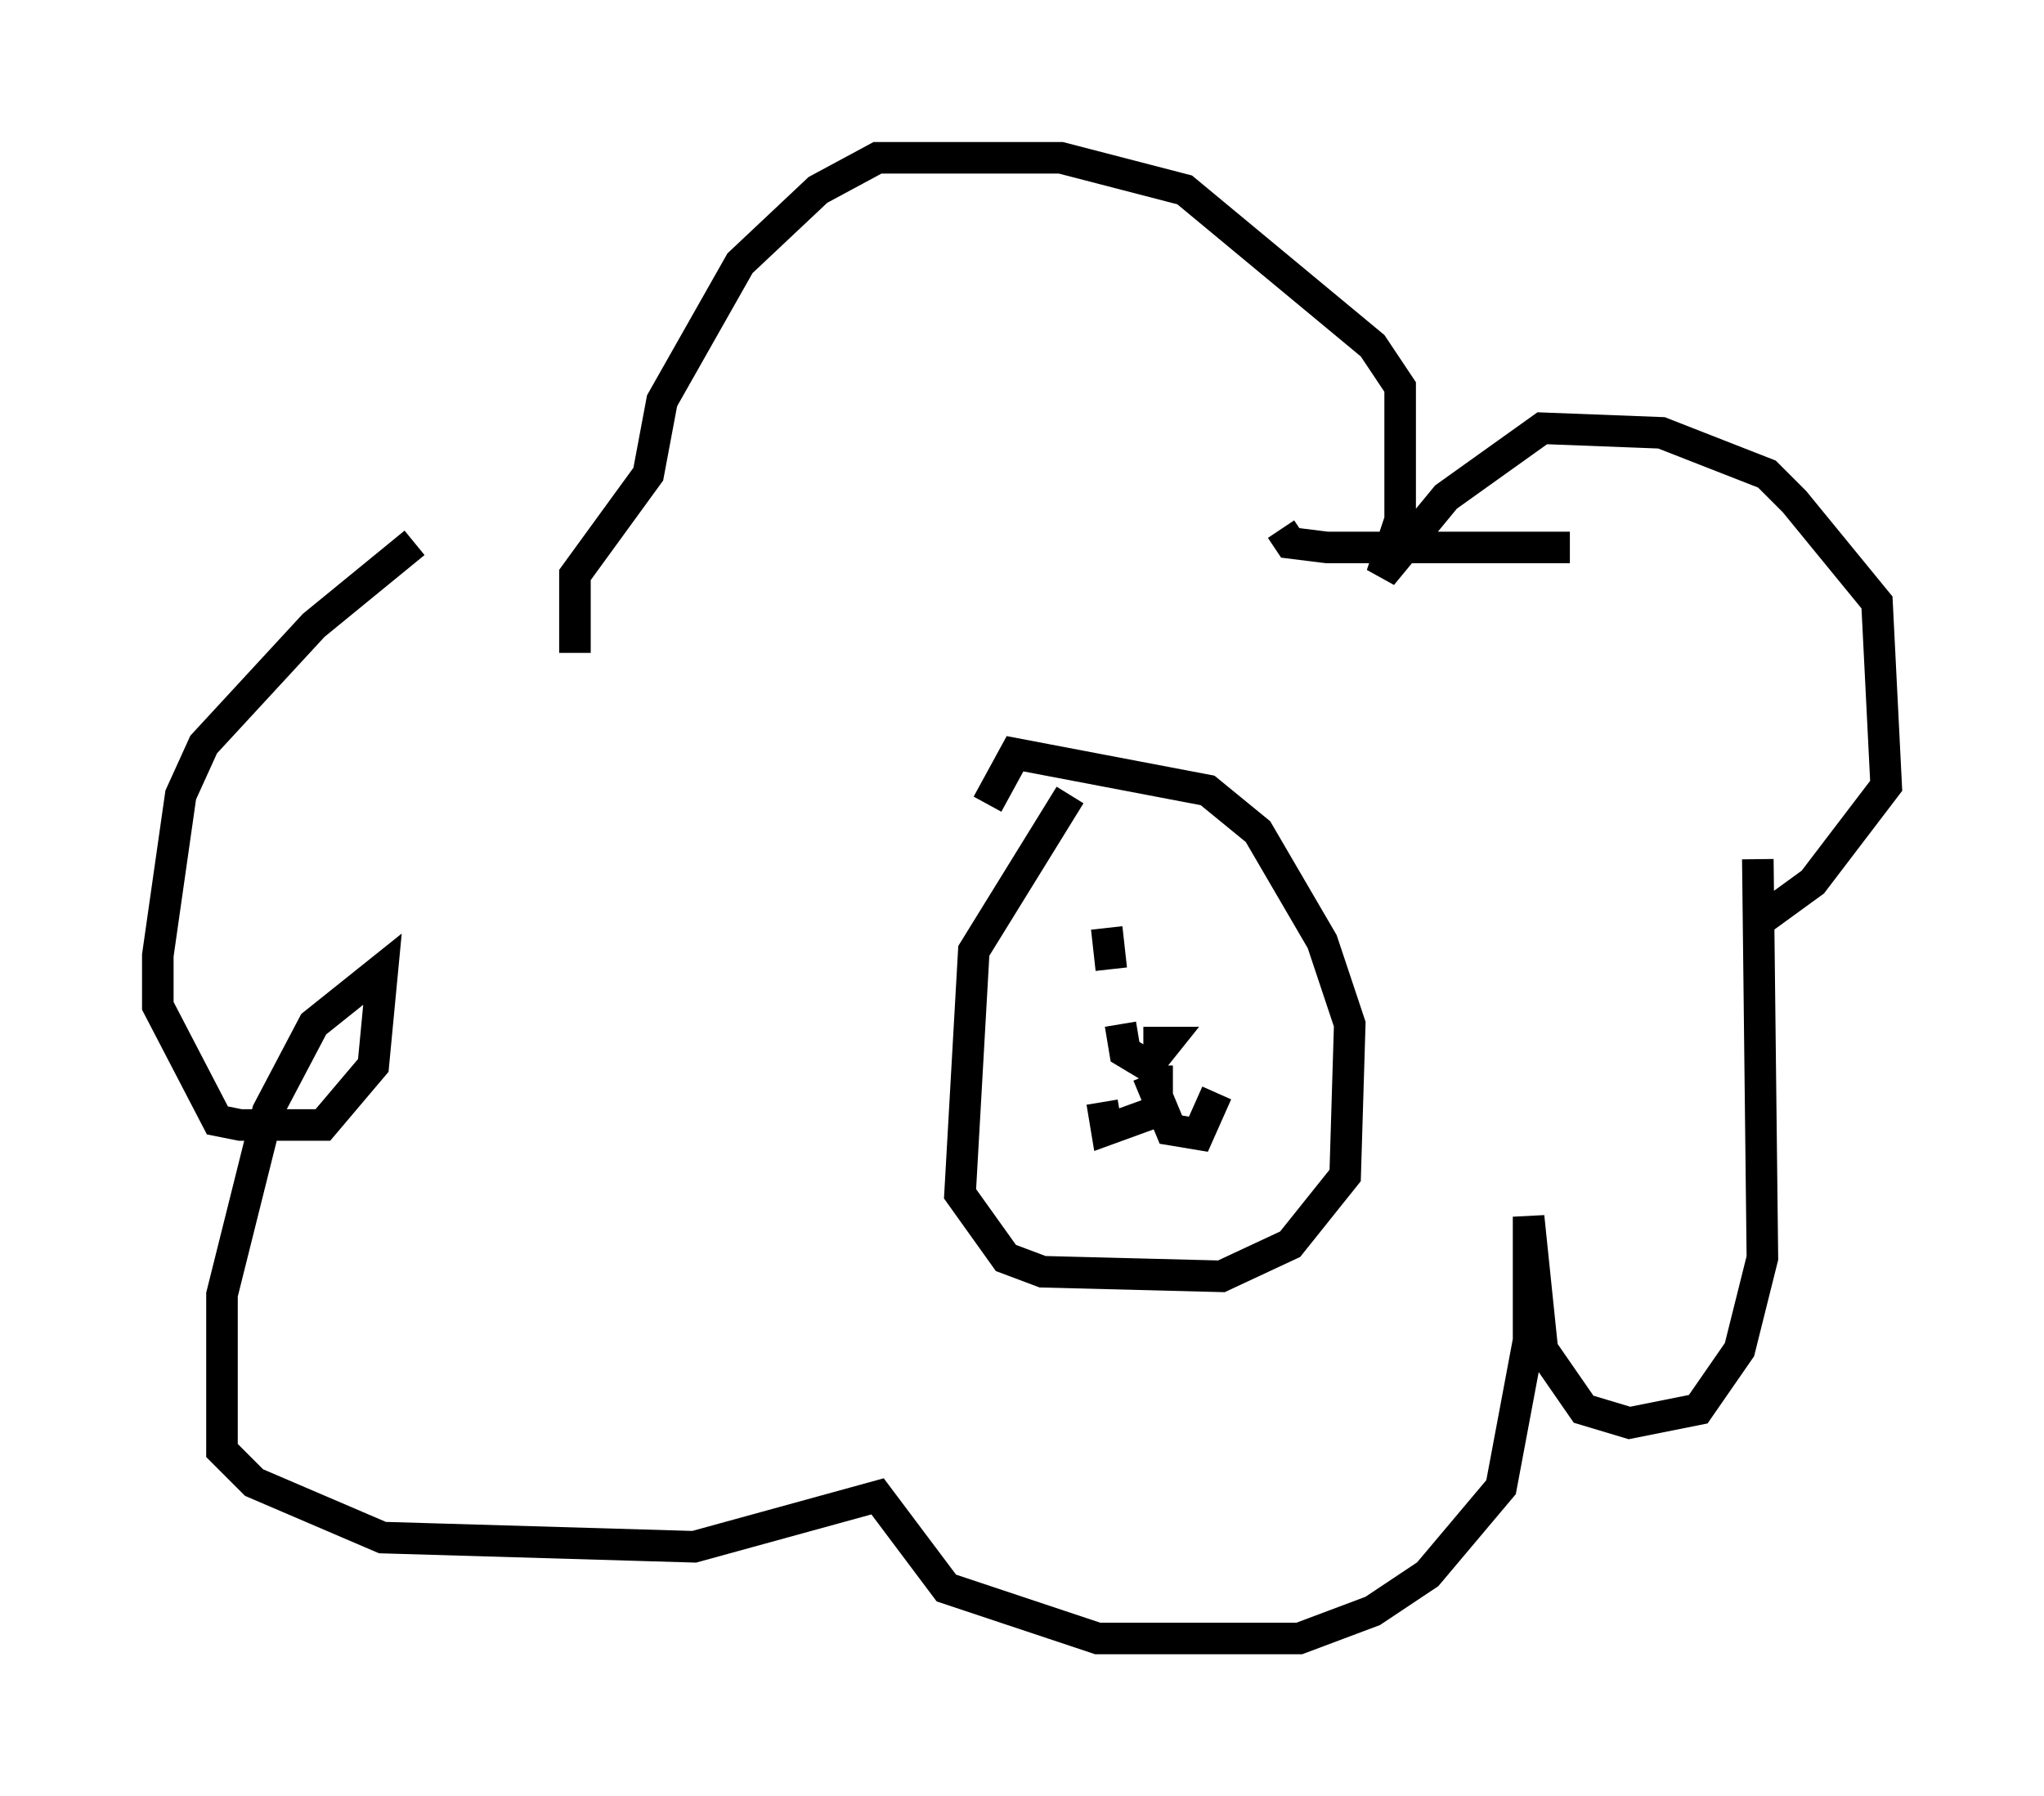 <?xml version="1.0" encoding="utf-8" ?>
<svg baseProfile="full" height="56.916" version="1.1" width="64.76" xmlns="http://www.w3.org/2000/svg" xmlns:ev="http://www.w3.org/2001/xml-events" xmlns:xlink="http://www.w3.org/1999/xlink"><defs /><rect fill="white" height="56.916" width="64.76" x="0" y="0" /><path d="M16.475, 17.346 m-3.341, -0.145 l-3.196, 2.615 -3.486, 3.777 l-0.726, 1.598 -0.726, 5.084 l0.0, 1.598 1.888, 3.631 l0.726, 0.145 2.615, 0.0 l1.598, -1.888 0.291, -3.05 l-2.179, 1.743 -1.453, 2.76 l-1.453, 5.81 0.0, 4.939 l1.017, 1.017 4.067, 1.743 l9.877, 0.291 5.81, -1.598 l2.179, 2.905 4.793, 1.598 l6.391, 0.0 2.324, -0.872 l1.743, -1.162 2.324, -2.76 l0.872, -4.648 0.0, -3.922 l0.436, 4.212 1.307, 1.888 l1.453, 0.436 2.179, -0.436 l1.307, -1.888 0.726, -2.905 l-0.145, -12.637 m-5.955, -9.877 l-7.698, 0.0 -1.162, -0.145 l-0.291, -0.436 m15.251, 12.346 l1.598, -1.162 2.324, -3.05 l-0.291, -5.81 -2.615, -3.196 l-0.872, -0.872 -3.341, -1.307 l-3.777, -0.145 -3.05, 2.179 l-2.034, 2.469 0.581, -1.743 l0.0, -4.212 -0.872, -1.307 l-5.955, -4.939 -3.922, -1.017 l-5.81, 0.0 -1.888, 1.017 l-2.469, 2.324 -2.469, 4.358 l-0.436, 2.324 -2.324, 3.196 l0.0, 2.469 m15.687, 4.503 l-3.05, 4.939 -0.436, 7.698 l1.453, 2.034 1.162, 0.436 l5.665, 0.145 2.179, -1.017 l1.743, -2.179 0.145, -4.793 l-0.872, -2.615 -2.034, -3.486 l-1.598, -1.307 -6.101, -1.162 l-0.872, 1.598 m4.212, 6.972 l0.145, 0.872 0.726, 0.436 l0.581, -0.726 -0.726, 0.0 m0.436, 0.726 l0.0, 1.453 -1.598, 0.581 l-0.145, -0.872 m1.453, -0.872 l0.726, 1.743 0.872, 0.145 l0.581, -1.307 m-3.486, -5.229 l0.145, 1.307 " fill="none" stroke="black" stroke-width="1" /></svg>